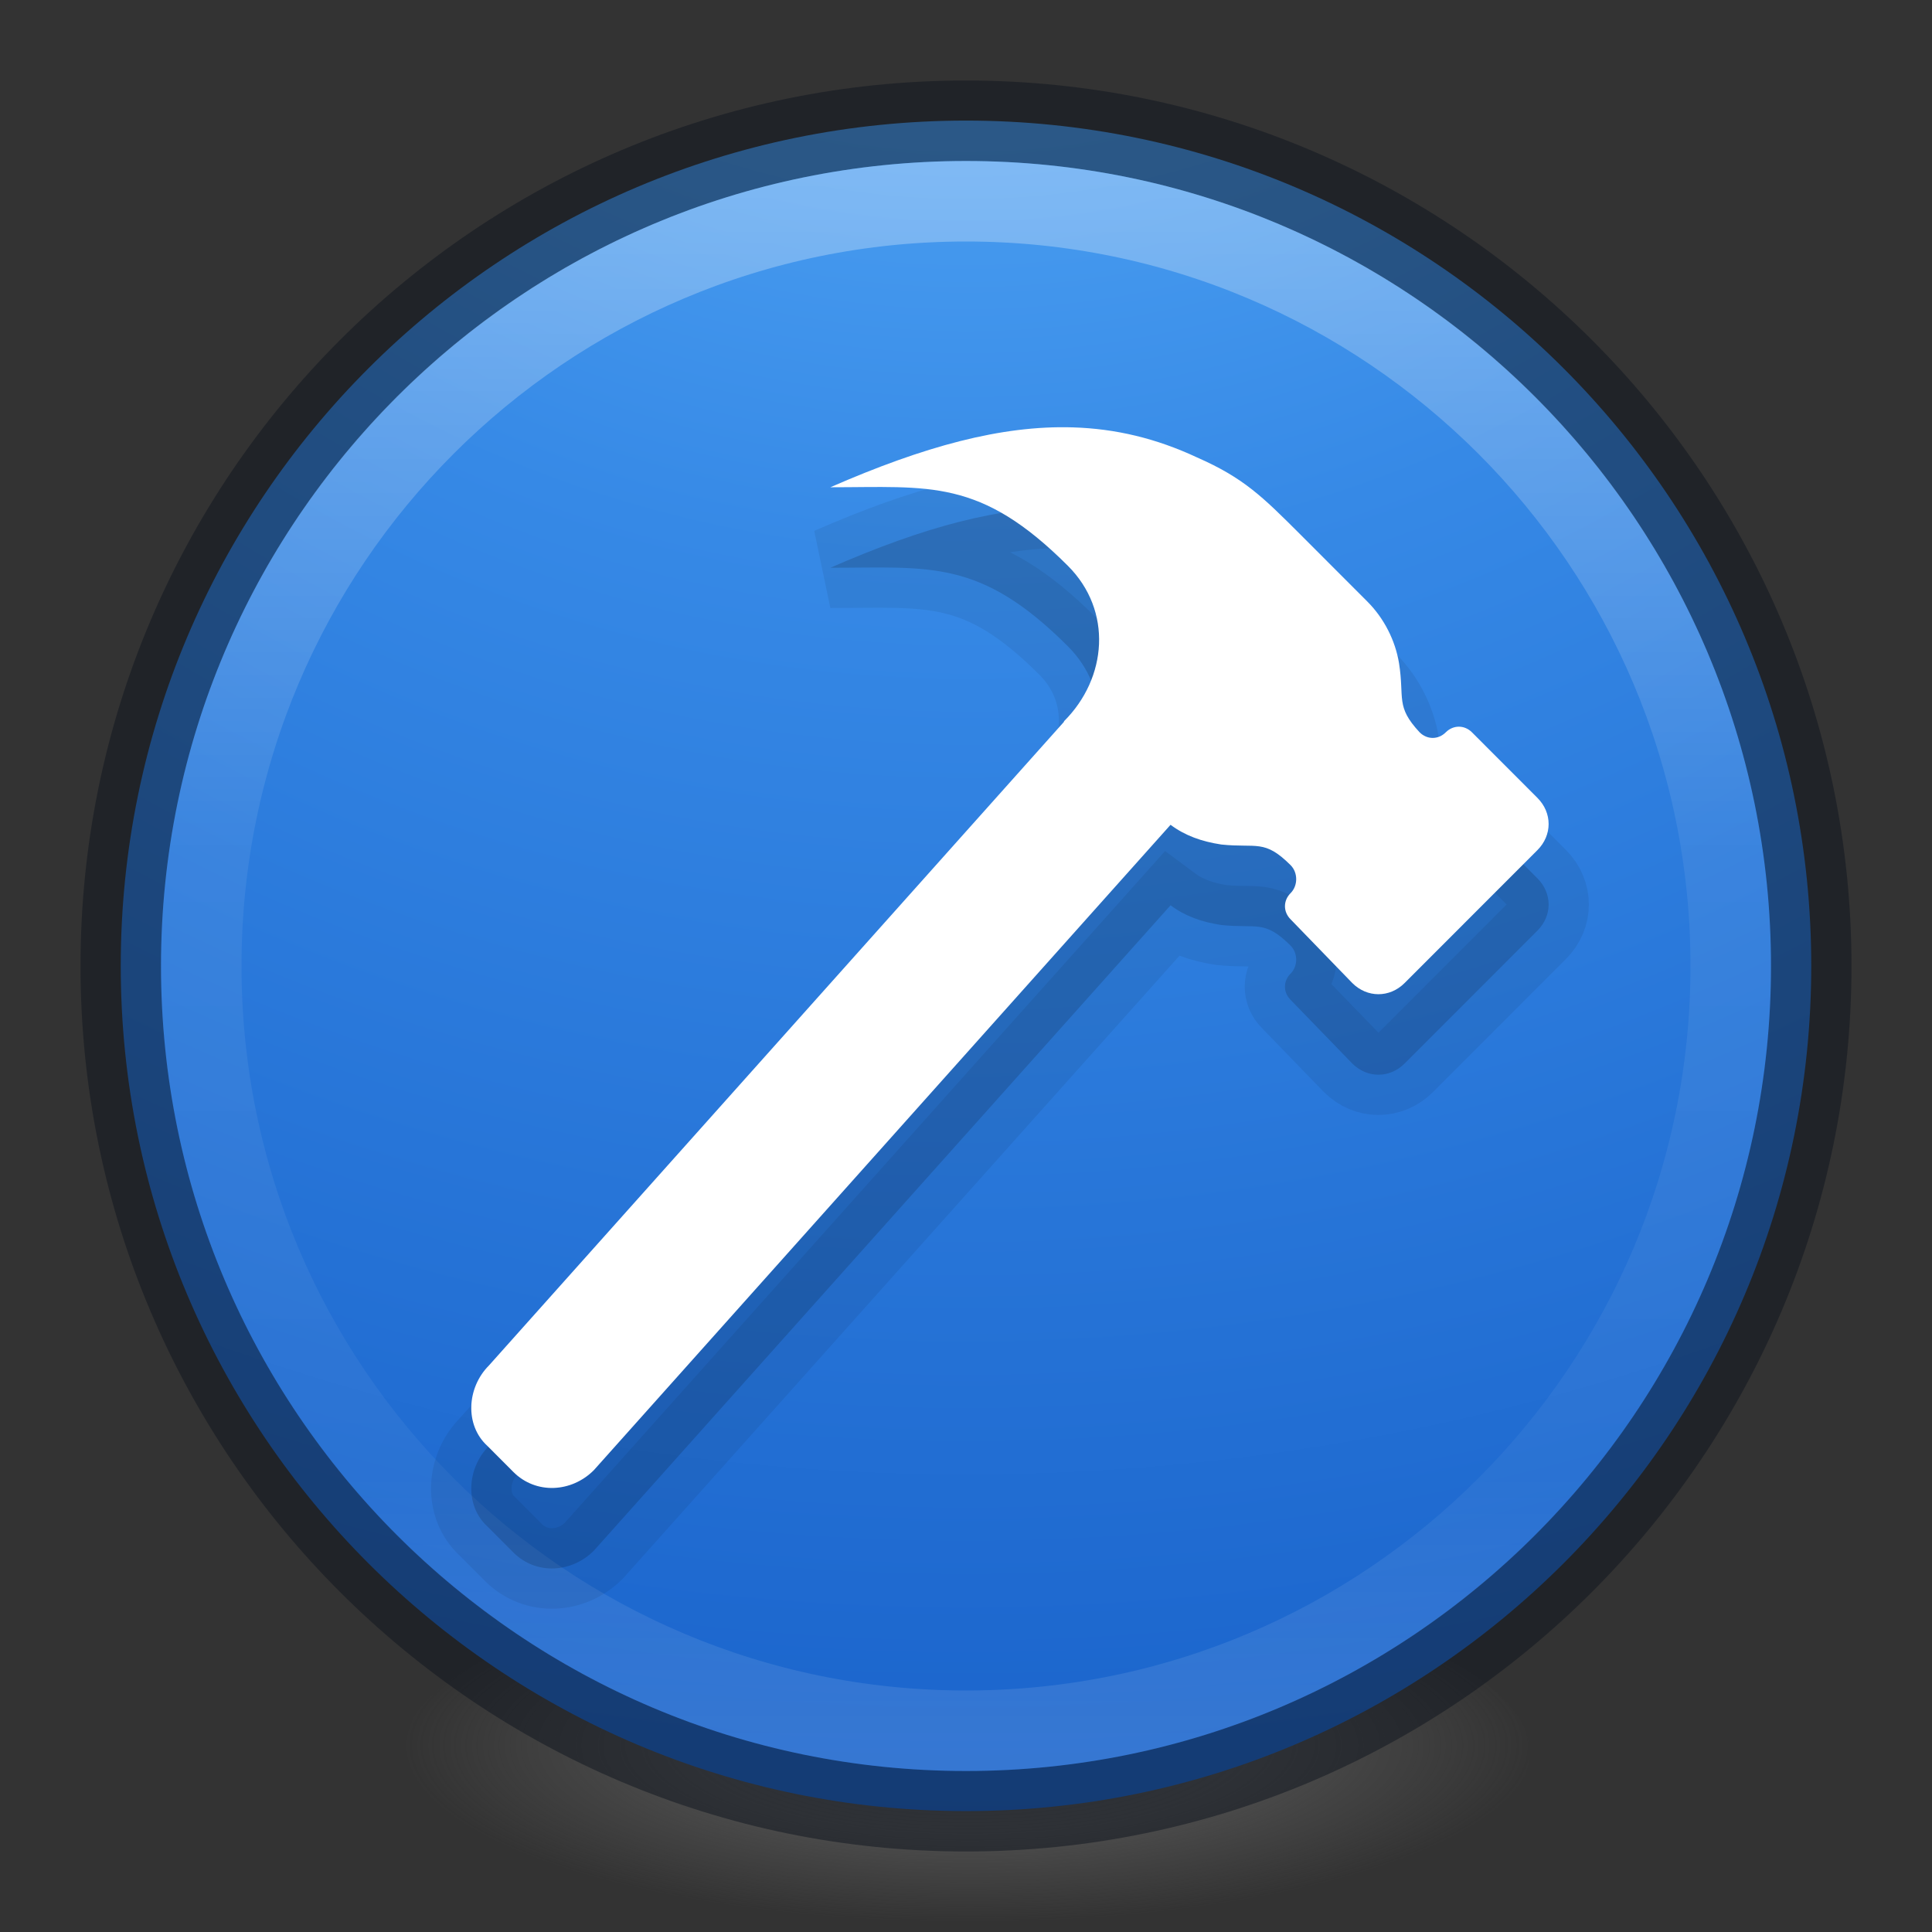 <?xml version="1.0" encoding="UTF-8" standalone="no"?>
<svg
   xmlns:dc="http://purl.org/dc/elements/1.1/"
   xmlns:cc="http://creativecommons.org/ns#"
   xmlns:rdf="http://www.w3.org/1999/02/22-rdf-syntax-ns#"
   xmlns:svg="http://www.w3.org/2000/svg"
   xmlns="http://www.w3.org/2000/svg"
   xmlns:xlink="http://www.w3.org/1999/xlink"
   xmlns:sodipodi="http://sodipodi.sourceforge.net/DTD/sodipodi-0.dtd"
   xmlns:inkscape="http://www.inkscape.org/namespaces/inkscape"
   version="1.1"
   width="24"
   height="24"
   id="svg4505"
   inkscape:version="0.91 r13725"
   sodipodi:docname="com.github.alainm23.planner.svg">
  <rect width="100%" height="100%" fill="#333333" stroke="none"/>
  <sodipodi:namedview
     pagecolor="#ffffff"
     bordercolor="#666666"
     borderopacity="1"
     objecttolerance="10"
     gridtolerance="10"
     guidetolerance="10"
     inkscape:pageopacity="0"
     inkscape:pageshadow="2"
     inkscape:window-width="1366"
     inkscape:window-height="705"
     id="namedview49"
     showgrid="true"
     inkscape:zoom="22.627417"
     inkscape:cx="9.5028913"
     inkscape:cy="12.435815"
     inkscape:window-x="0"
     inkscape:window-y="30"
     inkscape:window-maximized="1"
     inkscape:current-layer="g4177">
    <inkscape:grid
       type="xygrid"
       id="grid4183"
       empspacing="4" />
    <inkscape:grid
       type="xygrid"
       id="grid4185"
       empspacing="2"
       color="#ff3fff"
       opacity="0.125"
       empcolor="#3fffff"
       empopacity="0.137"
       spacingx="0.5"
       spacingy="0.5" />
  </sodipodi:namedview>
  <defs
     id="defs4507">
    <linearGradient
       id="linearGradient3820-7-2-2">
      <stop
         id="stop3822-2-6-36"
         style="stop-color:#3d3d3d;stop-opacity:1"
         offset="0" />
      <stop
         id="stop3864-8-7-6"
         style="stop-color:#686868;stop-opacity:0.498"
         offset="0.5" />
      <stop
         id="stop3824-1-2-4"
         style="stop-color:#686868;stop-opacity:0"
         offset="1" />
    </linearGradient>
    <linearGradient
       id="linearGradient4011">
      <stop
         id="stop4013"
         style="stop-color:#ffffff;stop-opacity:1"
         offset="0" />
      <stop
         id="stop4015"
         style="stop-color:#ffffff;stop-opacity:0.235"
         offset="0.508" />
      <stop
         id="stop4017"
         style="stop-color:#ffffff;stop-opacity:0.157"
         offset="0.835" />
      <stop
         id="stop4019"
         style="stop-color:#ffffff;stop-opacity:0.392"
         offset="1" />
    </linearGradient>
    <linearGradient
       id="linearGradient4632-92-3-0-8-1-6-6">
      <stop
         id="stop4634-68-8-0-2-9-1-1"
         style="stop-color:#fafafa;stop-opacity:1"
         offset="0" />
      <stop
         id="stop4636-8-21-7-1-4-9-4"
         style="stop-color:#e1e1e1;stop-opacity:1"
         offset="1" />
    </linearGradient>
    <linearGradient
       id="linearGradient3104-8-8-97-4-6-2-0-1-4-0-5-8-3-9-1-4">
      <stop
         id="stop3106-5-4-3-5-0-1-61-9-2-7-3-3-2-6-9-2"
         style="stop-color:#000000;stop-opacity:0.322"
         offset="0" />
      <stop
         id="stop3108-4-3-7-8-2-4-01-9-9-0-6-4-3-7-7-3"
         style="stop-color:#000000;stop-opacity:0.278"
         offset="1" />
    </linearGradient>
    <linearGradient
       gradientTransform="matrix(0.776,0,0,0.776,-43.982,-9.614)"
       gradientUnits="userSpaceOnUse"
       xlink:href="#linearGradient4806-9"
       id="linearGradient3097"
       y2="40.496"
       x2="71.204"
       y1="15.369"
       x1="71.204" />
    <linearGradient
       id="linearGradient4806-9">
      <stop
         offset="0"
         style="stop-color:#ffffff;stop-opacity:1"
         id="stop4808-49" />
      <stop
         offset="0.424"
         style="stop-color:#ffffff;stop-opacity:0.235"
         id="stop4810-05" />
      <stop
         offset="0.821"
         style="stop-color:#ffffff;stop-opacity:0.157"
         id="stop4812-6" />
      <stop
         offset="1"
         style="stop-color:#ffffff;stop-opacity:0.392"
         id="stop4814-7" />
    </linearGradient>
    <radialGradient
       gradientTransform="matrix(0.112,0,0,0.035,0.942,15.167)"
       gradientUnits="userSpaceOnUse"
       xlink:href="#linearGradient3820-7-2-2"
       id="radialGradient3108"
       fy="186.171"
       fx="99.157"
       r="62.769"
       cy="186.171"
       cx="99.157" />
    <linearGradient
       x1="71.204"
       y1="7.831"
       x2="71.204"
       y2="42.884"
       id="linearGradient3364-8"
       xlink:href="#linearGradient4011"
       gradientUnits="userSpaceOnUse"
       gradientTransform="matrix(0.216,0,0,0.216,2.99,13.017)" />
    <radialGradient
       cx="6.275"
       cy="8.45"
       r="20"
       fx="6.275"
       fy="8.45"
       id="radialGradient3370-2"
       xlink:href="#linearGradient4632-92-3-0-8-1-6-6"
       gradientUnits="userSpaceOnUse"
       gradientTransform="matrix(0,0.549,-0.58,-1.4929998e-8,23.403,10.558)" />
    <linearGradient
       x1="-95.838"
       y1="54.2"
       x2="-95.838"
       y2="5.176"
       id="linearGradient3373-2-5"
       xlink:href="#linearGradient3104-8-8-97-4-6-2-0-1-4-0-5-8-3-9-1-4"
       gradientUnits="userSpaceOnUse"
       gradientTransform="matrix(0.538,0,0,0.556,33.382,-4.173)" />
    <linearGradient
       id="linearGradient2867-449-88-871-390-598-476-591-434-148-57-177-3-8-8">
      <stop
         offset="0"
         style="stop-color:#64baff;stop-opacity:1"
         id="stop3750-8-9-0" />
      <stop
         offset="0.262"
         style="stop-color:#3689e6;stop-opacity:1"
         id="stop3752-3-2-2" />
      <stop
         offset="0.705"
         style="stop-color:#0d52bf;stop-opacity:1"
         id="stop3754-7-2-2-9" />
      <stop
         offset="1"
         style="stop-color:#0d52bf;stop-opacity:1"
         id="stop3756-9-3-05" />
    </linearGradient>
    <radialGradient
       gradientTransform="matrix(0,2.561,-2.709,-6.9705848e-8,34.892,-9.509)"
       gradientUnits="userSpaceOnUse"
       xlink:href="#linearGradient2867-449-88-871-390-598-476-591-434-148-57-177-3-8-8"
       id="radialGradient3386"
       fy="8.45"
       fx="1.198"
       r="20"
       cy="8.45"
       cx="1.198" />
  </defs>
  <g
     id="g4177">
    <path
       d="m 19,21.773 a 7,2.227 0 0 1 -14,0 7,2.227 0 1 1 14,0 z"
       id="path3818-0-2-5"
       style="fill:url(#radialGradient3108);fill-opacity:1;stroke:none" />
    <path
       style="color:#000000;display:inline;overflow:visible;visibility:visible;fill:url(#radialGradient3386);fill-opacity:1;fill-rule:nonzero;stroke:none;stroke-width:1;marker:none;enable-background:accumulate"
       id="path2555-72"
       d="M 12,1.498 C 6.206,1.498 1.5,6.204 1.5,11.998 c 0,5.794 4.706,10.5 10.5,10.5 5.794,0 10.5,-4.706 10.5,-10.5 C 22.5,6.204 17.794,1.498 12,1.498 Z" />
    <path
       d="M 12,1.5 C 6.206,1.5 1.5,6.206 1.5,12 1.5,17.794 6.206,22.5 12,22.5 17.794,22.5 22.5,17.794 22.5,12 22.5,6.206 17.794,1.5 12,1.5 Z"
       id="path2555-7-1-7"
       style="color:#000000;display:inline;overflow:visible;visibility:visible;opacity:0.5;fill:none;fill-opacity:0;fill-rule:nonzero;stroke:#0e141f;stroke-width:1;stroke-linecap:round;stroke-linejoin:round;stroke-miterlimit:4;stroke-dasharray:none;stroke-dashoffset:0;stroke-opacity:1;marker:none;enable-background:accumulate;clip-rule:nonzero;isolation:auto;mix-blend-mode:normal;color-interpolation:sRGB;color-interpolation-filters:linearRGB;solid-color:#000000;solid-opacity:1;filter-blend-mode:normal;filter-gaussianBlur-deviation:0;color-rendering:auto;image-rendering:auto;shape-rendering:auto;text-rendering:auto" />
    <path
       d="m 21.5,12 c 0,5.247 -4.253,9.5 -9.5,9.5 -5.247,0 -9.5,-4.253 -9.5,-9.5 0,-5.247 4.253,-9.5 9.5,-9.5 5.247,0 9.5,4.253 9.5,9.5 z"
       id="path3421"
       style="color:#000000;display:inline;overflow:visible;visibility:visible;opacity:0.3;fill:none;stroke:url(#linearGradient3097);stroke-width:1;stroke-linecap:round;stroke-linejoin:round;stroke-miterlimit:4;stroke-dasharray:none;stroke-dashoffset:0;stroke-opacity:1;marker:none;enable-background:accumulate" />
    <path
       inkscape:connector-curvature="0"
       id="path4176"
       d="m 13.326,6.309 c -0.887,-0.027 -1.849,0.236 -3.011,0.744 1.232,0 1.859,-0.116 2.951,0.976 0.558,0.558 0.488,1.394 -0.047,1.929 l -0.004,0.011 -7.14,7.992 c -0.279,0.279 -0.301,0.744 -0.022,0.999 l 0.325,0.326 c 0.279,0.279 0.721,0.256 0.999,-0.023 l 7.164,-8.017 c 0.181,0.135 0.387,0.208 0.631,0.245 0.442,0.046 0.534,-0.069 0.86,0.256 0.093,0.093 0.093,0.255 0,0.348 -0.093,0.093 -0.093,0.232 0,0.325 l 0.766,0.791 c 0.186,0.186 0.465,0.186 0.651,0 l 1.649,-1.65 c 0.186,-0.186 0.186,-0.464 0,-0.65 l -0.813,-0.814 c -0.093,-0.093 -0.232,-0.093 -0.325,0 -0.093,0.093 -0.232,0.093 -0.325,0 C 17.333,9.771 17.449,9.678 17.379,9.237 17.333,8.958 17.194,8.68 16.984,8.47 L 16.148,7.634 C 15.683,7.169 15.45,6.937 14.869,6.681 14.364,6.446 13.859,6.325 13.326,6.309 Z"
       style="opacity:0.15;fill:#000000;fill-opacity:1;stroke:none;stroke-opacity:1" />
    <path
       style="opacity:0.07;fill:none;fill-opacity:1;stroke:#000000;stroke-opacity:1"
       d="m 13.326,6.309 c -0.887,-0.027 -1.849,0.236 -3.011,0.744 1.232,0 1.859,-0.116 2.951,0.976 0.558,0.558 0.488,1.394 -0.047,1.929 l -0.004,0.011 -7.14,7.992 c -0.279,0.279 -0.301,0.744 -0.022,0.999 l 0.325,0.326 c 0.279,0.279 0.721,0.256 0.999,-0.023 l 7.164,-8.017 c 0.181,0.135 0.387,0.208 0.631,0.245 0.442,0.046 0.534,-0.069 0.86,0.256 0.093,0.093 0.093,0.255 0,0.348 -0.093,0.093 -0.093,0.232 0,0.325 l 0.766,0.791 c 0.186,0.186 0.465,0.186 0.651,0 l 1.649,-1.65 c 0.186,-0.186 0.186,-0.464 0,-0.65 l -0.813,-0.814 c -0.093,-0.093 -0.232,-0.093 -0.325,0 -0.093,0.093 -0.232,0.093 -0.325,0 C 17.333,9.771 17.449,9.678 17.379,9.237 17.333,8.958 17.194,8.68 16.984,8.47 L 16.148,7.634 C 15.683,7.169 15.45,6.937 14.869,6.681 14.364,6.446 13.859,6.325 13.326,6.309 Z"
       id="path4178"
       inkscape:connector-curvature="0" />
    <path
       style="opacity:1;fill:#ffffff;fill-opacity:1;stroke:none;stroke-opacity:1"
       d="m 13.326,5.309 c -0.887,-0.027 -1.849,0.236 -3.011,0.744 1.232,0 1.859,-0.116 2.951,0.976 0.558,0.558 0.488,1.394 -0.047,1.929 l -0.004,0.011 -7.14,7.992 c -0.279,0.279 -0.301,0.744 -0.022,0.999 l 0.325,0.326 c 0.279,0.279 0.721,0.256 0.999,-0.023 l 7.164,-8.017 c 0.181,0.135 0.387,0.208 0.631,0.245 0.442,0.046 0.534,-0.069 0.86,0.256 0.093,0.093 0.093,0.255 0,0.348 -0.093,0.093 -0.093,0.232 0,0.325 l 0.766,0.791 c 0.186,0.186 0.465,0.186 0.651,0 l 1.649,-1.65 c 0.186,-0.186 0.186,-0.464 0,-0.65 l -0.813,-0.814 c -0.093,-0.093 -0.232,-0.093 -0.325,0 -0.093,0.093 -0.232,0.093 -0.325,0 C 17.333,8.772 17.449,8.679 17.379,8.237 17.333,7.958 17.194,7.68 16.984,7.471 L 16.148,6.634 C 15.683,6.17 15.45,5.937 14.869,5.682 14.364,5.446 13.859,5.325 13.326,5.309 Z"
       id="path15"
       inkscape:connector-curvature="0" />
  </g>
</svg>
